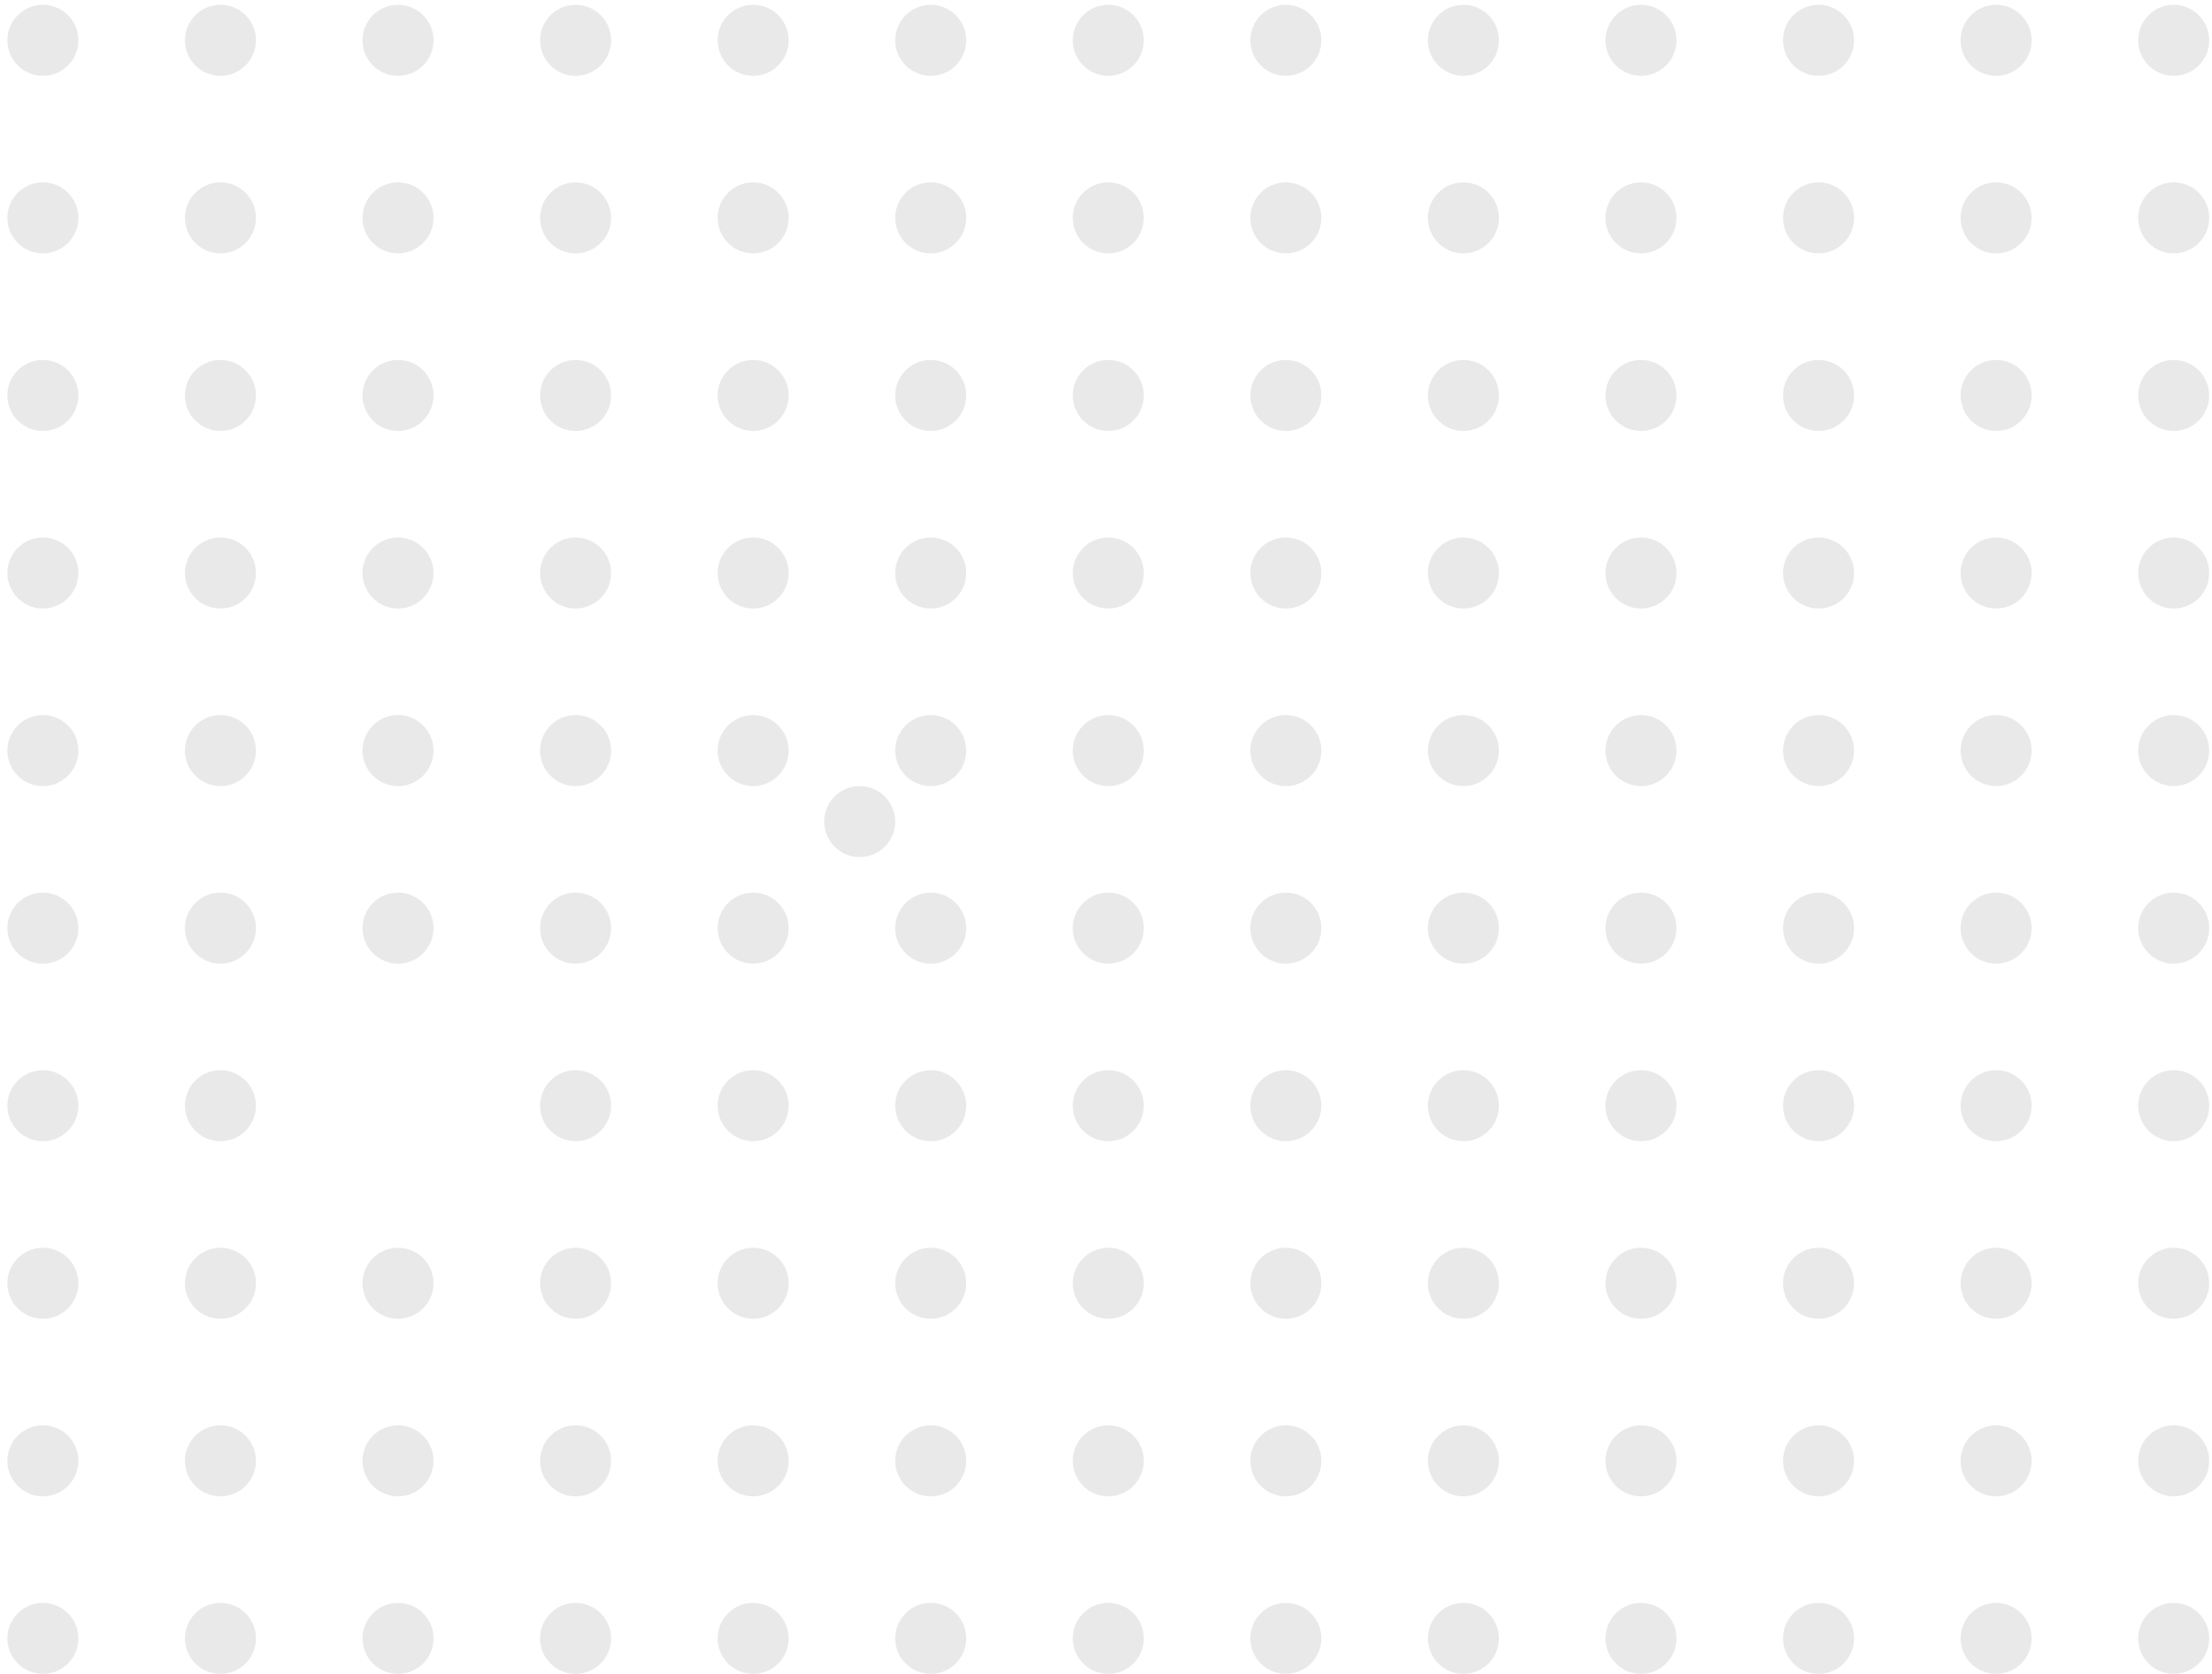<svg width="185" height="140" viewBox="0 0 185 140" fill="none" xmlns="http://www.w3.org/2000/svg">
<circle cx="3.586" cy="3.372" r="2.97" fill="#D5D5D5" fill-opacity="0.5"/>
<circle cx="3.586" cy="18.223" r="2.97" fill="#D5D5D5" fill-opacity="0.5"/>
<circle cx="3.586" cy="33.074" r="2.97" fill="#D5D5D5" fill-opacity="0.5"/>
<circle cx="3.586" cy="47.925" r="2.97" fill="#D5D5D5" fill-opacity="0.5"/>
<circle cx="3.586" cy="62.776" r="2.97" fill="#D5D5D5" fill-opacity="0.5"/>
<circle cx="3.586" cy="77.626" r="2.97" fill="#D5D5D5" fill-opacity="0.5"/>
<circle cx="3.586" cy="92.477" r="2.97" fill="#D5D5D5" fill-opacity="0.5"/>
<circle cx="3.586" cy="107.328" r="2.97" fill="#D5D5D5" fill-opacity="0.5"/>
<circle cx="3.586" cy="122.179" r="2.97" fill="#D5D5D5" fill-opacity="0.5"/>
<circle cx="3.586" cy="137.03" r="2.97" fill="#D5D5D5" fill-opacity="0.5"/>
<circle cx="18.437" cy="3.372" r="2.97" fill="#D5D5D5" fill-opacity="0.5"/>
<circle cx="18.437" cy="18.223" r="2.97" fill="#D5D5D5" fill-opacity="0.5"/>
<circle cx="18.437" cy="33.074" r="2.97" fill="#D5D5D5" fill-opacity="0.5"/>
<circle cx="18.437" cy="47.925" r="2.97" fill="#D5D5D5" fill-opacity="0.5"/>
<circle cx="18.437" cy="62.776" r="2.97" fill="#D5D5D5" fill-opacity="0.5"/>
<circle cx="18.437" cy="77.626" r="2.97" fill="#D5D5D5" fill-opacity="0.5"/>
<circle cx="18.437" cy="92.477" r="2.97" fill="#D5D5D5" fill-opacity="0.5"/>
<circle cx="18.437" cy="107.328" r="2.97" fill="#D5D5D5" fill-opacity="0.5"/>
<circle cx="18.437" cy="122.179" r="2.97" fill="#D5D5D5" fill-opacity="0.5"/>
<circle cx="18.437" cy="137.03" r="2.97" fill="#D5D5D5" fill-opacity="0.5"/>
<circle cx="33.288" cy="3.372" r="2.97" fill="#D5D5D5" fill-opacity="0.5"/>
<circle cx="33.288" cy="18.223" r="2.97" fill="#D5D5D5" fill-opacity="0.5"/>
<circle cx="33.288" cy="33.074" r="2.97" fill="#D5D5D5" fill-opacity="0.5"/>
<circle cx="33.288" cy="47.925" r="2.97" fill="#D5D5D5" fill-opacity="0.5"/>
<circle cx="33.288" cy="62.776" r="2.97" fill="#D5D5D5" fill-opacity="0.5"/>
<circle cx="33.288" cy="77.626" r="2.97" fill="#D5D5D5" fill-opacity="0.5"/>
<circle cx="71.9" cy="68.716" r="2.97" fill="#D5D5D5" fill-opacity="0.5"/>
<circle cx="33.288" cy="107.328" r="2.97" fill="#D5D5D5" fill-opacity="0.5"/>
<circle cx="33.288" cy="122.179" r="2.97" fill="#D5D5D5" fill-opacity="0.5"/>
<circle cx="33.288" cy="137.03" r="2.97" fill="#D5D5D5" fill-opacity="0.5"/>
<circle cx="48.139" cy="3.372" r="2.97" fill="#D5D5D5" fill-opacity="0.5"/>
<circle cx="48.139" cy="18.223" r="2.97" fill="#D5D5D5" fill-opacity="0.5"/>
<circle cx="48.139" cy="33.074" r="2.97" fill="#D5D5D5" fill-opacity="0.5"/>
<circle cx="48.139" cy="47.925" r="2.97" fill="#D5D5D5" fill-opacity="0.5"/>
<circle cx="48.139" cy="62.776" r="2.97" fill="#D5D5D5" fill-opacity="0.5"/>
<circle cx="48.139" cy="77.626" r="2.97" fill="#D5D5D5" fill-opacity="0.5"/>
<circle cx="48.139" cy="92.477" r="2.97" fill="#D5D5D5" fill-opacity="0.5"/>
<circle cx="48.139" cy="107.328" r="2.97" fill="#D5D5D5" fill-opacity="0.5"/>
<circle cx="48.139" cy="122.179" r="2.97" fill="#D5D5D5" fill-opacity="0.5"/>
<circle cx="48.139" cy="137.03" r="2.97" fill="#D5D5D5" fill-opacity="0.5"/>
<circle cx="62.989" cy="3.372" r="2.97" fill="#D5D5D5" fill-opacity="0.5"/>
<circle cx="62.989" cy="18.223" r="2.97" fill="#D5D5D5" fill-opacity="0.5"/>
<circle cx="62.989" cy="33.074" r="2.97" fill="#D5D5D5" fill-opacity="0.5"/>
<circle cx="62.989" cy="47.925" r="2.97" fill="#D5D5D5" fill-opacity="0.5"/>
<circle cx="62.989" cy="62.776" r="2.97" fill="#D5D5D5" fill-opacity="0.5"/>
<circle cx="62.989" cy="77.626" r="2.97" fill="#D5D5D5" fill-opacity="0.5"/>
<circle cx="62.989" cy="92.477" r="2.97" fill="#D5D5D5" fill-opacity="0.5"/>
<circle cx="62.989" cy="107.328" r="2.97" fill="#D5D5D5" fill-opacity="0.5"/>
<circle cx="62.989" cy="122.179" r="2.97" fill="#D5D5D5" fill-opacity="0.5"/>
<circle cx="62.989" cy="137.03" r="2.97" fill="#D5D5D5" fill-opacity="0.5"/>
<circle cx="77.84" cy="3.372" r="2.97" fill="#D5D5D5" fill-opacity="0.5"/>
<circle cx="77.84" cy="18.223" r="2.97" fill="#D5D5D5" fill-opacity="0.5"/>
<circle cx="77.84" cy="33.074" r="2.97" fill="#D5D5D5" fill-opacity="0.5"/>
<circle cx="77.84" cy="47.925" r="2.97" fill="#D5D5D5" fill-opacity="0.5"/>
<circle cx="77.84" cy="62.776" r="2.97" fill="#D5D5D5" fill-opacity="0.5"/>
<circle cx="77.84" cy="77.626" r="2.97" fill="#D5D5D5" fill-opacity="0.5"/>
<circle cx="77.84" cy="92.477" r="2.97" fill="#D5D5D5" fill-opacity="0.5"/>
<circle cx="77.84" cy="107.328" r="2.97" fill="#D5D5D5" fill-opacity="0.5"/>
<circle cx="77.84" cy="122.179" r="2.97" fill="#D5D5D5" fill-opacity="0.5"/>
<circle cx="77.84" cy="137.03" r="2.97" fill="#D5D5D5" fill-opacity="0.5"/>
<circle cx="92.691" cy="3.372" r="2.97" fill="#D5D5D5" fill-opacity="0.5"/>
<circle cx="92.691" cy="18.223" r="2.97" fill="#D5D5D5" fill-opacity="0.5"/>
<circle cx="92.691" cy="33.074" r="2.97" fill="#D5D5D5" fill-opacity="0.5"/>
<circle cx="92.691" cy="47.925" r="2.97" fill="#D5D5D5" fill-opacity="0.5"/>
<circle cx="92.691" cy="62.776" r="2.97" fill="#D5D5D5" fill-opacity="0.5"/>
<circle cx="92.691" cy="77.626" r="2.97" fill="#D5D5D5" fill-opacity="0.5"/>
<circle cx="92.691" cy="92.477" r="2.97" fill="#D5D5D5" fill-opacity="0.5"/>
<circle cx="92.691" cy="107.328" r="2.97" fill="#D5D5D5" fill-opacity="0.5"/>
<circle cx="92.691" cy="122.179" r="2.97" fill="#D5D5D5" fill-opacity="0.5"/>
<circle cx="92.691" cy="137.03" r="2.97" fill="#D5D5D5" fill-opacity="0.5"/>
<circle cx="107.542" cy="3.372" r="2.97" fill="#D5D5D5" fill-opacity="0.5"/>
<circle cx="107.542" cy="18.223" r="2.97" fill="#D5D5D5" fill-opacity="0.5"/>
<circle cx="107.542" cy="33.074" r="2.97" fill="#D5D5D5" fill-opacity="0.5"/>
<circle cx="107.542" cy="47.925" r="2.97" fill="#D5D5D5" fill-opacity="0.5"/>
<circle cx="107.542" cy="62.776" r="2.97" fill="#D5D5D5" fill-opacity="0.5"/>
<circle cx="107.542" cy="77.626" r="2.97" fill="#D5D5D5" fill-opacity="0.5"/>
<circle cx="107.542" cy="92.477" r="2.97" fill="#D5D5D5" fill-opacity="0.5"/>
<circle cx="107.542" cy="107.328" r="2.97" fill="#D5D5D5" fill-opacity="0.5"/>
<circle cx="107.542" cy="122.179" r="2.97" fill="#D5D5D5" fill-opacity="0.5"/>
<circle cx="107.542" cy="137.03" r="2.97" fill="#D5D5D5" fill-opacity="0.5"/>
<circle cx="122.392" cy="3.372" r="2.97" fill="#D5D5D5" fill-opacity="0.5"/>
<circle cx="122.392" cy="18.223" r="2.97" fill="#D5D5D5" fill-opacity="0.5"/>
<circle cx="122.392" cy="33.074" r="2.97" fill="#D5D5D5" fill-opacity="0.5"/>
<circle cx="122.392" cy="47.925" r="2.97" fill="#D5D5D5" fill-opacity="0.5"/>
<circle cx="122.392" cy="62.776" r="2.97" fill="#D5D5D5" fill-opacity="0.5"/>
<circle cx="122.392" cy="77.626" r="2.97" fill="#D5D5D5" fill-opacity="0.5"/>
<circle cx="122.392" cy="92.477" r="2.97" fill="#D5D5D5" fill-opacity="0.5"/>
<circle cx="122.392" cy="107.328" r="2.97" fill="#D5D5D5" fill-opacity="0.5"/>
<circle cx="122.392" cy="122.179" r="2.97" fill="#D5D5D5" fill-opacity="0.5"/>
<circle cx="122.392" cy="137.03" r="2.97" fill="#D5D5D5" fill-opacity="0.5"/>
<circle cx="137.243" cy="3.372" r="2.97" fill="#D5D5D5" fill-opacity="0.5"/>
<circle cx="137.243" cy="18.223" r="2.97" fill="#D5D5D5" fill-opacity="0.5"/>
<circle cx="137.243" cy="33.074" r="2.97" fill="#D5D5D5" fill-opacity="0.5"/>
<circle cx="137.243" cy="47.925" r="2.97" fill="#D5D5D5" fill-opacity="0.5"/>
<circle cx="137.243" cy="62.776" r="2.97" fill="#D5D5D5" fill-opacity="0.5"/>
<circle cx="137.243" cy="77.626" r="2.97" fill="#D5D5D5" fill-opacity="0.5"/>
<circle cx="137.243" cy="92.477" r="2.97" fill="#D5D5D5" fill-opacity="0.5"/>
<circle cx="137.243" cy="107.328" r="2.97" fill="#D5D5D5" fill-opacity="0.5"/>
<circle cx="137.243" cy="122.179" r="2.97" fill="#D5D5D5" fill-opacity="0.5"/>
<circle cx="137.243" cy="137.03" r="2.97" fill="#D5D5D5" fill-opacity="0.5"/>
<circle cx="152.094" cy="3.372" r="2.97" fill="#D5D5D5" fill-opacity="0.5"/>
<circle cx="152.094" cy="18.223" r="2.97" fill="#D5D5D5" fill-opacity="0.5"/>
<circle cx="152.094" cy="33.074" r="2.97" fill="#D5D5D5" fill-opacity="0.5"/>
<circle cx="152.094" cy="47.925" r="2.97" fill="#D5D5D5" fill-opacity="0.5"/>
<circle cx="152.094" cy="62.776" r="2.97" fill="#D5D5D5" fill-opacity="0.5"/>
<circle cx="152.094" cy="77.626" r="2.97" fill="#D5D5D5" fill-opacity="0.5"/>
<circle cx="152.094" cy="92.477" r="2.97" fill="#D5D5D5" fill-opacity="0.5"/>
<circle cx="152.094" cy="107.328" r="2.97" fill="#D5D5D5" fill-opacity="0.5"/>
<circle cx="152.094" cy="122.179" r="2.97" fill="#D5D5D5" fill-opacity="0.5"/>
<circle cx="152.094" cy="137.03" r="2.97" fill="#D5D5D5" fill-opacity="0.5"/>
<circle cx="166.945" cy="3.372" r="2.97" fill="#D5D5D5" fill-opacity="0.5"/>
<circle cx="166.945" cy="18.223" r="2.97" fill="#D5D5D5" fill-opacity="0.5"/>
<circle cx="166.945" cy="33.074" r="2.97" fill="#D5D5D5" fill-opacity="0.5"/>
<circle cx="166.945" cy="47.925" r="2.97" fill="#D5D5D5" fill-opacity="0.5"/>
<circle cx="166.945" cy="62.776" r="2.97" fill="#D5D5D5" fill-opacity="0.5"/>
<circle cx="166.945" cy="77.626" r="2.97" fill="#D5D5D5" fill-opacity="0.5"/>
<circle cx="166.945" cy="92.477" r="2.97" fill="#D5D5D5" fill-opacity="0.5"/>
<circle cx="166.945" cy="107.328" r="2.97" fill="#D5D5D5" fill-opacity="0.5"/>
<circle cx="166.945" cy="122.179" r="2.97" fill="#D5D5D5" fill-opacity="0.5"/>
<circle cx="166.945" cy="137.03" r="2.97" fill="#D5D5D5" fill-opacity="0.5"/>
<circle cx="181.796" cy="3.372" r="2.97" fill="#D5D5D5" fill-opacity="0.5"/>
<circle cx="181.796" cy="18.223" r="2.97" fill="#D5D5D5" fill-opacity="0.5"/>
<circle cx="181.796" cy="33.074" r="2.97" fill="#D5D5D5" fill-opacity="0.5"/>
<circle cx="181.796" cy="47.925" r="2.97" fill="#D5D5D5" fill-opacity="0.5"/>
<circle cx="181.796" cy="62.776" r="2.97" fill="#D5D5D5" fill-opacity="0.5"/>
<circle cx="181.796" cy="77.626" r="2.97" fill="#D5D5D5" fill-opacity="0.5"/>
<circle cx="181.796" cy="92.477" r="2.97" fill="#D5D5D5" fill-opacity="0.5"/>
<circle cx="181.796" cy="107.328" r="2.97" fill="#D5D5D5" fill-opacity="0.5"/>
<circle cx="181.796" cy="122.179" r="2.97" fill="#D5D5D5" fill-opacity="0.5"/>
<circle cx="181.796" cy="137.03" r="2.97" fill="#D5D5D5" fill-opacity="0.5"/>
</svg>
